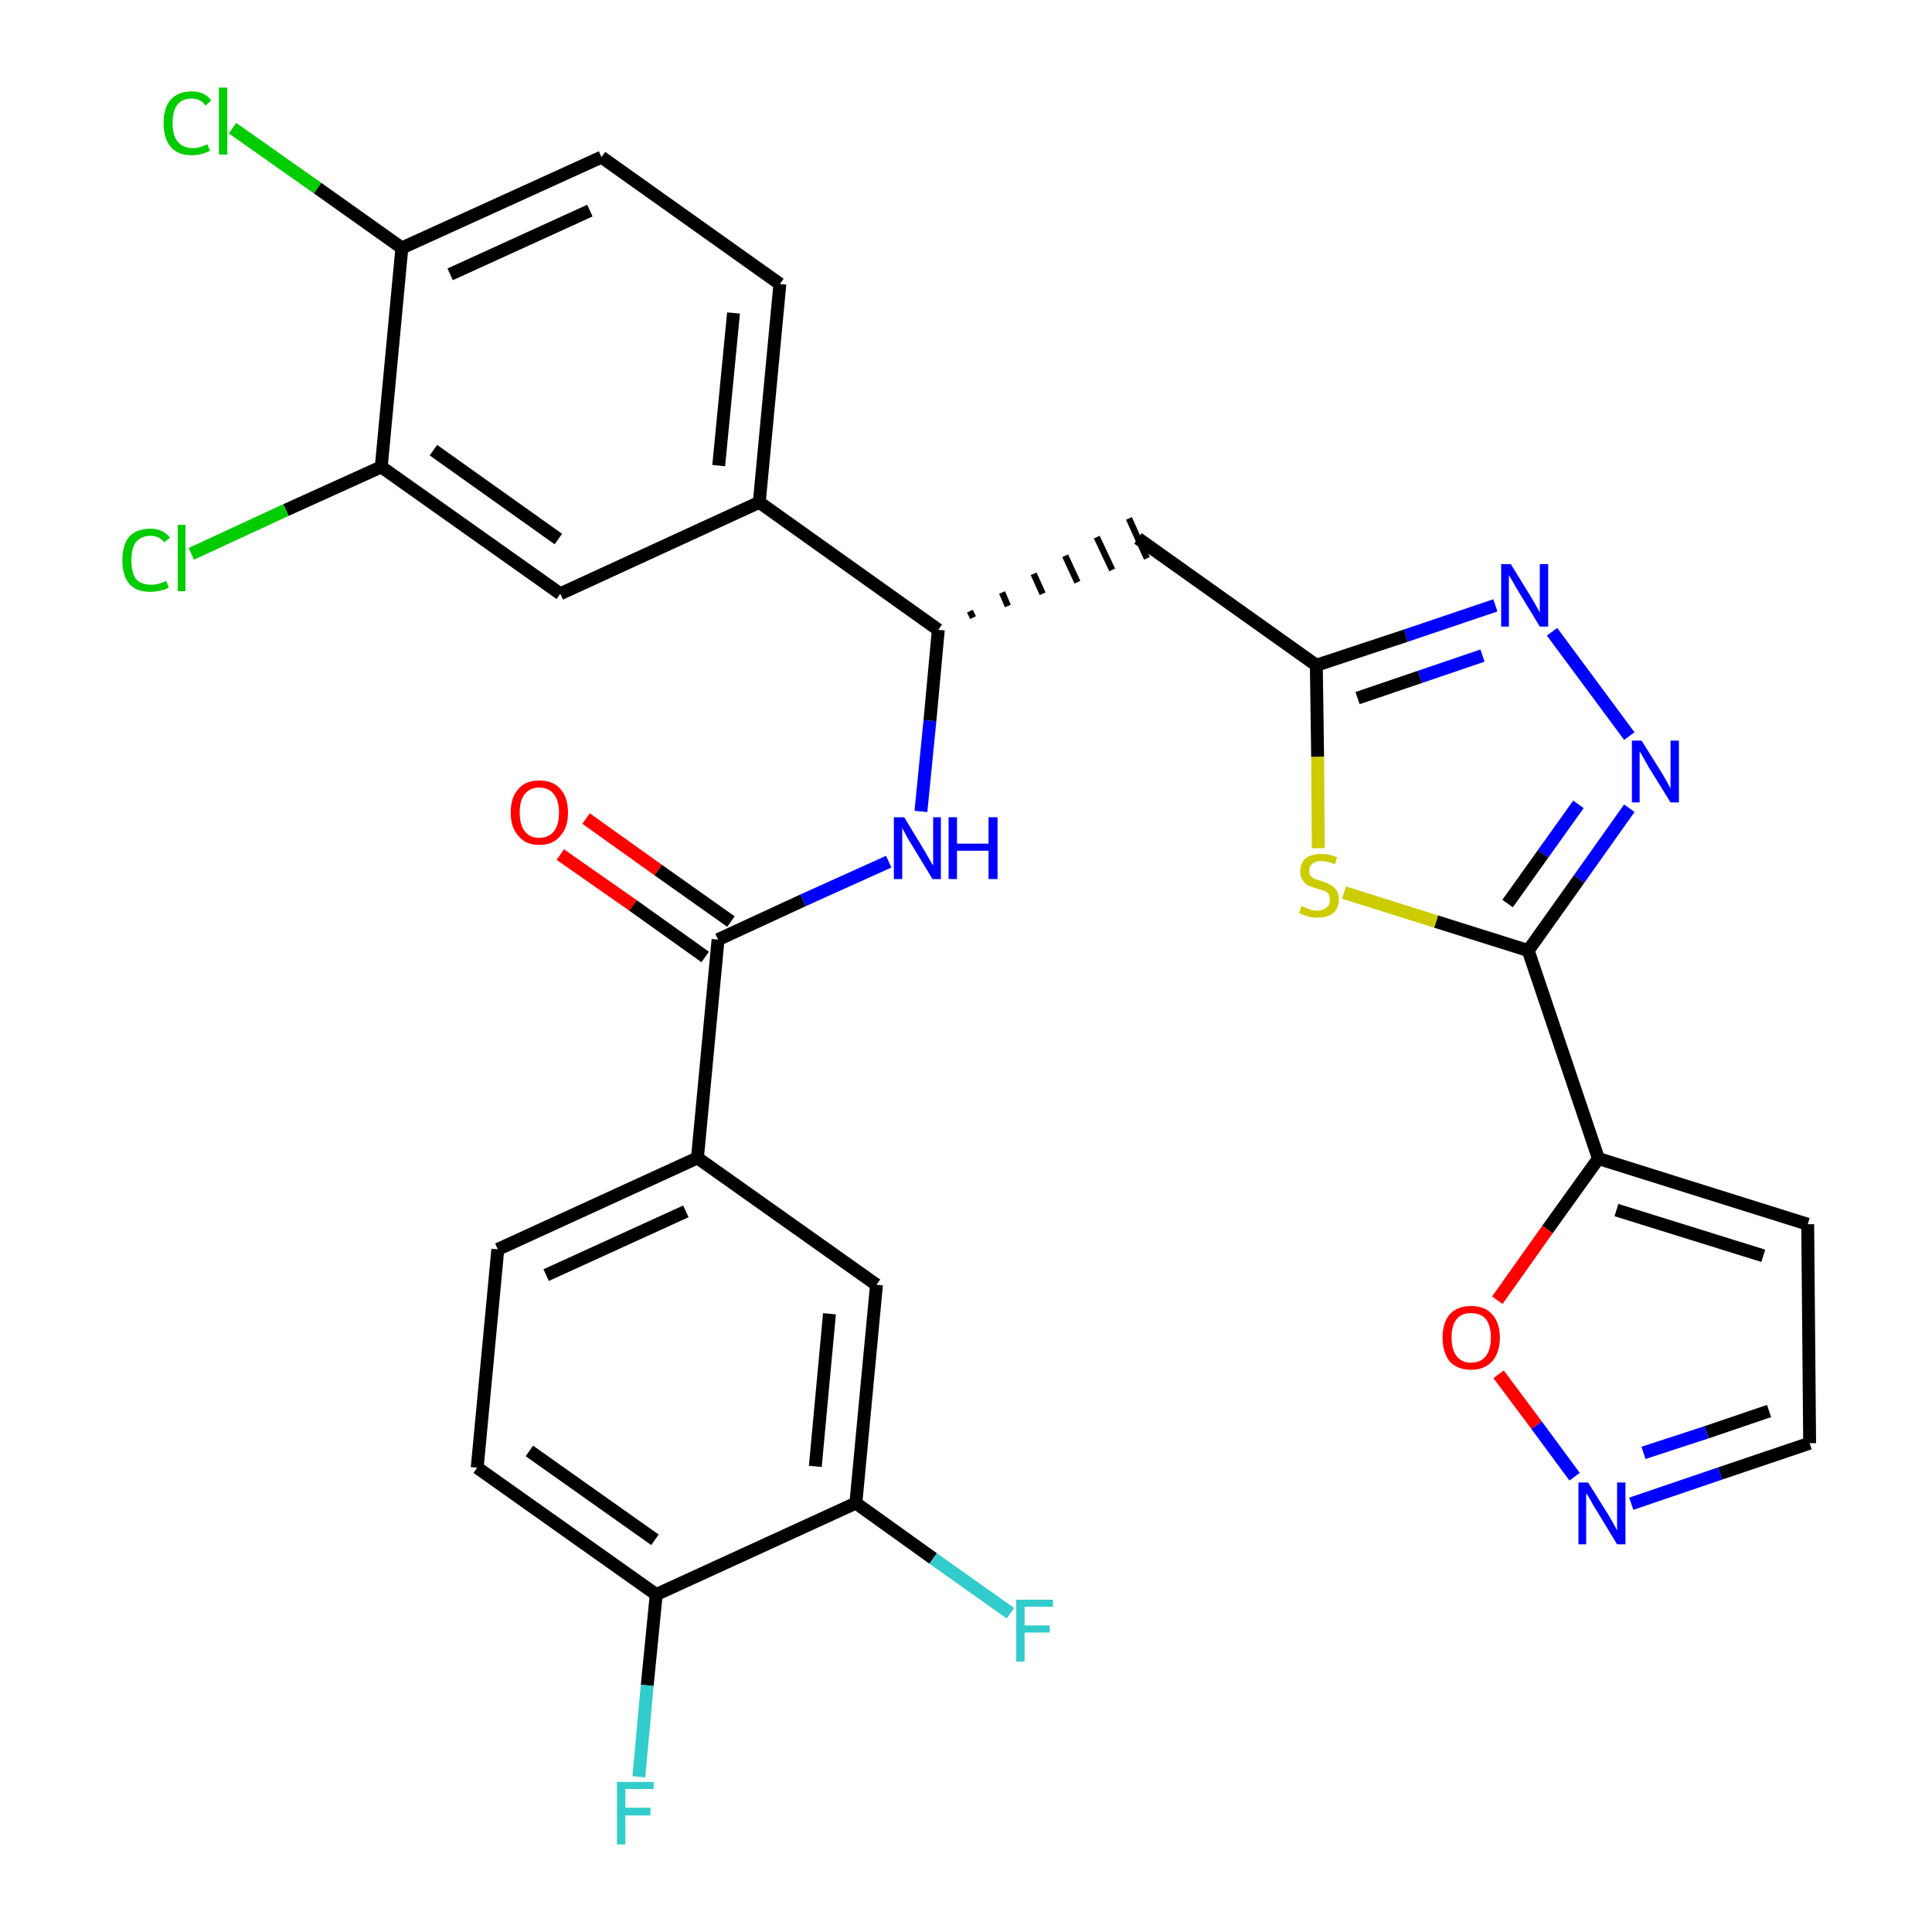 <?xml version='1.0' encoding='iso-8859-1'?>
<svg version='1.1' baseProfile='full'
              xmlns='http://www.w3.org/2000/svg'
                      xmlns:rdkit='http://www.rdkit.org/xml'
                      xmlns:xlink='http://www.w3.org/1999/xlink'
                  xml:space='preserve'
width='300px' height='300px' viewBox='0 0 300 300'>
<!-- END OF HEADER -->
<path class='bond-0 atom-0 atom-1' d='M 87.0,132.7 L 98.3,140.6' style='fill:none;fill-rule:evenodd;stroke:#FF0000;stroke-width:2.0px;stroke-linecap:butt;stroke-linejoin:miter;stroke-opacity:1' />
<path class='bond-0 atom-0 atom-1' d='M 98.3,140.6 L 109.5,148.6' style='fill:none;fill-rule:evenodd;stroke:#000000;stroke-width:2.0px;stroke-linecap:butt;stroke-linejoin:miter;stroke-opacity:1' />
<path class='bond-0 atom-0 atom-1' d='M 91.0,127.1 L 102.2,135.1' style='fill:none;fill-rule:evenodd;stroke:#FF0000;stroke-width:2.0px;stroke-linecap:butt;stroke-linejoin:miter;stroke-opacity:1' />
<path class='bond-0 atom-0 atom-1' d='M 102.2,135.1 L 113.5,143.1' style='fill:none;fill-rule:evenodd;stroke:#000000;stroke-width:2.0px;stroke-linecap:butt;stroke-linejoin:miter;stroke-opacity:1' />
<path class='bond-1 atom-1 atom-2' d='M 111.5,145.9 L 124.7,139.8' style='fill:none;fill-rule:evenodd;stroke:#000000;stroke-width:2.0px;stroke-linecap:butt;stroke-linejoin:miter;stroke-opacity:1' />
<path class='bond-1 atom-1 atom-2' d='M 124.7,139.8 L 138.0,133.8' style='fill:none;fill-rule:evenodd;stroke:#0000FF;stroke-width:2.0px;stroke-linecap:butt;stroke-linejoin:miter;stroke-opacity:1' />
<path class='bond-22 atom-1 atom-23' d='M 111.5,145.9 L 108.3,179.8' style='fill:none;fill-rule:evenodd;stroke:#000000;stroke-width:2.0px;stroke-linecap:butt;stroke-linejoin:miter;stroke-opacity:1' />
<path class='bond-2 atom-2 atom-3' d='M 143.0,126.0 L 144.4,111.9' style='fill:none;fill-rule:evenodd;stroke:#0000FF;stroke-width:2.0px;stroke-linecap:butt;stroke-linejoin:miter;stroke-opacity:1' />
<path class='bond-2 atom-2 atom-3' d='M 144.4,111.9 L 145.7,97.8' style='fill:none;fill-rule:evenodd;stroke:#000000;stroke-width:2.0px;stroke-linecap:butt;stroke-linejoin:miter;stroke-opacity:1' />
<path class='bond-3 atom-3 atom-4' d='M 151.1,95.9 L 150.6,94.9' style='fill:none;fill-rule:evenodd;stroke:#000000;stroke-width:1.0px;stroke-linecap:butt;stroke-linejoin:miter;stroke-opacity:1' />
<path class='bond-3 atom-3 atom-4' d='M 156.5,94.1 L 155.6,92.0' style='fill:none;fill-rule:evenodd;stroke:#000000;stroke-width:1.0px;stroke-linecap:butt;stroke-linejoin:miter;stroke-opacity:1' />
<path class='bond-3 atom-3 atom-4' d='M 161.9,92.2 L 160.5,89.1' style='fill:none;fill-rule:evenodd;stroke:#000000;stroke-width:1.0px;stroke-linecap:butt;stroke-linejoin:miter;stroke-opacity:1' />
<path class='bond-3 atom-3 atom-4' d='M 167.3,90.4 L 165.4,86.3' style='fill:none;fill-rule:evenodd;stroke:#000000;stroke-width:1.0px;stroke-linecap:butt;stroke-linejoin:miter;stroke-opacity:1' />
<path class='bond-3 atom-3 atom-4' d='M 172.7,88.5 L 170.3,83.4' style='fill:none;fill-rule:evenodd;stroke:#000000;stroke-width:1.0px;stroke-linecap:butt;stroke-linejoin:miter;stroke-opacity:1' />
<path class='bond-3 atom-3 atom-4' d='M 178.1,86.7 L 175.3,80.5' style='fill:none;fill-rule:evenodd;stroke:#000000;stroke-width:1.0px;stroke-linecap:butt;stroke-linejoin:miter;stroke-opacity:1' />
<path class='bond-14 atom-3 atom-15' d='M 145.7,97.8 L 117.9,78.0' style='fill:none;fill-rule:evenodd;stroke:#000000;stroke-width:2.0px;stroke-linecap:butt;stroke-linejoin:miter;stroke-opacity:1' />
<path class='bond-4 atom-4 atom-5' d='M 176.7,83.6 L 204.4,103.3' style='fill:none;fill-rule:evenodd;stroke:#000000;stroke-width:2.0px;stroke-linecap:butt;stroke-linejoin:miter;stroke-opacity:1' />
<path class='bond-5 atom-5 atom-6' d='M 204.4,103.3 L 218.3,98.7' style='fill:none;fill-rule:evenodd;stroke:#000000;stroke-width:2.0px;stroke-linecap:butt;stroke-linejoin:miter;stroke-opacity:1' />
<path class='bond-5 atom-5 atom-6' d='M 218.3,98.7 L 232.2,94.0' style='fill:none;fill-rule:evenodd;stroke:#0000FF;stroke-width:2.0px;stroke-linecap:butt;stroke-linejoin:miter;stroke-opacity:1' />
<path class='bond-5 atom-5 atom-6' d='M 210.8,108.4 L 220.5,105.1' style='fill:none;fill-rule:evenodd;stroke:#000000;stroke-width:2.0px;stroke-linecap:butt;stroke-linejoin:miter;stroke-opacity:1' />
<path class='bond-5 atom-5 atom-6' d='M 220.5,105.1 L 230.2,101.8' style='fill:none;fill-rule:evenodd;stroke:#0000FF;stroke-width:2.0px;stroke-linecap:butt;stroke-linejoin:miter;stroke-opacity:1' />
<path class='bond-30 atom-14 atom-5' d='M 204.7,131.7 L 204.6,117.5' style='fill:none;fill-rule:evenodd;stroke:#CCCC00;stroke-width:2.0px;stroke-linecap:butt;stroke-linejoin:miter;stroke-opacity:1' />
<path class='bond-30 atom-14 atom-5' d='M 204.6,117.5 L 204.4,103.3' style='fill:none;fill-rule:evenodd;stroke:#000000;stroke-width:2.0px;stroke-linecap:butt;stroke-linejoin:miter;stroke-opacity:1' />
<path class='bond-6 atom-6 atom-7' d='M 241.0,98.1 L 253.0,114.3' style='fill:none;fill-rule:evenodd;stroke:#0000FF;stroke-width:2.0px;stroke-linecap:butt;stroke-linejoin:miter;stroke-opacity:1' />
<path class='bond-7 atom-7 atom-8' d='M 253.0,125.5 L 245.2,136.5' style='fill:none;fill-rule:evenodd;stroke:#0000FF;stroke-width:2.0px;stroke-linecap:butt;stroke-linejoin:miter;stroke-opacity:1' />
<path class='bond-7 atom-7 atom-8' d='M 245.2,136.5 L 237.3,147.6' style='fill:none;fill-rule:evenodd;stroke:#000000;stroke-width:2.0px;stroke-linecap:butt;stroke-linejoin:miter;stroke-opacity:1' />
<path class='bond-7 atom-7 atom-8' d='M 245.1,124.9 L 239.6,132.6' style='fill:none;fill-rule:evenodd;stroke:#0000FF;stroke-width:2.0px;stroke-linecap:butt;stroke-linejoin:miter;stroke-opacity:1' />
<path class='bond-7 atom-7 atom-8' d='M 239.6,132.6 L 234.1,140.3' style='fill:none;fill-rule:evenodd;stroke:#000000;stroke-width:2.0px;stroke-linecap:butt;stroke-linejoin:miter;stroke-opacity:1' />
<path class='bond-8 atom-8 atom-9' d='M 237.3,147.6 L 248.2,179.9' style='fill:none;fill-rule:evenodd;stroke:#000000;stroke-width:2.0px;stroke-linecap:butt;stroke-linejoin:miter;stroke-opacity:1' />
<path class='bond-13 atom-8 atom-14' d='M 237.3,147.6 L 223.0,143.1' style='fill:none;fill-rule:evenodd;stroke:#000000;stroke-width:2.0px;stroke-linecap:butt;stroke-linejoin:miter;stroke-opacity:1' />
<path class='bond-13 atom-8 atom-14' d='M 223.0,143.1 L 208.7,138.6' style='fill:none;fill-rule:evenodd;stroke:#CCCC00;stroke-width:2.0px;stroke-linecap:butt;stroke-linejoin:miter;stroke-opacity:1' />
<path class='bond-9 atom-9 atom-10' d='M 248.2,179.9 L 280.7,190.1' style='fill:none;fill-rule:evenodd;stroke:#000000;stroke-width:2.0px;stroke-linecap:butt;stroke-linejoin:miter;stroke-opacity:1' />
<path class='bond-9 atom-9 atom-10' d='M 251.0,187.9 L 273.8,195.0' style='fill:none;fill-rule:evenodd;stroke:#000000;stroke-width:2.0px;stroke-linecap:butt;stroke-linejoin:miter;stroke-opacity:1' />
<path class='bond-33 atom-13 atom-9' d='M 232.5,201.9 L 240.3,190.9' style='fill:none;fill-rule:evenodd;stroke:#FF0000;stroke-width:2.0px;stroke-linecap:butt;stroke-linejoin:miter;stroke-opacity:1' />
<path class='bond-33 atom-13 atom-9' d='M 240.3,190.9 L 248.2,179.9' style='fill:none;fill-rule:evenodd;stroke:#000000;stroke-width:2.0px;stroke-linecap:butt;stroke-linejoin:miter;stroke-opacity:1' />
<path class='bond-10 atom-10 atom-11' d='M 280.7,190.1 L 281.0,224.1' style='fill:none;fill-rule:evenodd;stroke:#000000;stroke-width:2.0px;stroke-linecap:butt;stroke-linejoin:miter;stroke-opacity:1' />
<path class='bond-11 atom-11 atom-12' d='M 281.0,224.1 L 267.1,228.8' style='fill:none;fill-rule:evenodd;stroke:#000000;stroke-width:2.0px;stroke-linecap:butt;stroke-linejoin:miter;stroke-opacity:1' />
<path class='bond-11 atom-11 atom-12' d='M 267.1,228.8 L 253.3,233.5' style='fill:none;fill-rule:evenodd;stroke:#0000FF;stroke-width:2.0px;stroke-linecap:butt;stroke-linejoin:miter;stroke-opacity:1' />
<path class='bond-11 atom-11 atom-12' d='M 274.7,219.1 L 265.0,222.4' style='fill:none;fill-rule:evenodd;stroke:#000000;stroke-width:2.0px;stroke-linecap:butt;stroke-linejoin:miter;stroke-opacity:1' />
<path class='bond-11 atom-11 atom-12' d='M 265.0,222.4 L 255.2,225.6' style='fill:none;fill-rule:evenodd;stroke:#0000FF;stroke-width:2.0px;stroke-linecap:butt;stroke-linejoin:miter;stroke-opacity:1' />
<path class='bond-12 atom-12 atom-13' d='M 244.5,229.3 L 238.6,221.3' style='fill:none;fill-rule:evenodd;stroke:#0000FF;stroke-width:2.0px;stroke-linecap:butt;stroke-linejoin:miter;stroke-opacity:1' />
<path class='bond-12 atom-12 atom-13' d='M 238.6,221.3 L 232.7,213.4' style='fill:none;fill-rule:evenodd;stroke:#FF0000;stroke-width:2.0px;stroke-linecap:butt;stroke-linejoin:miter;stroke-opacity:1' />
<path class='bond-15 atom-15 atom-16' d='M 117.9,78.0 L 121.1,44.1' style='fill:none;fill-rule:evenodd;stroke:#000000;stroke-width:2.0px;stroke-linecap:butt;stroke-linejoin:miter;stroke-opacity:1' />
<path class='bond-15 atom-15 atom-16' d='M 111.6,72.3 L 113.9,48.6' style='fill:none;fill-rule:evenodd;stroke:#000000;stroke-width:2.0px;stroke-linecap:butt;stroke-linejoin:miter;stroke-opacity:1' />
<path class='bond-31 atom-22 atom-15' d='M 87.0,92.2 L 117.9,78.0' style='fill:none;fill-rule:evenodd;stroke:#000000;stroke-width:2.0px;stroke-linecap:butt;stroke-linejoin:miter;stroke-opacity:1' />
<path class='bond-16 atom-16 atom-17' d='M 121.1,44.1 L 93.4,24.4' style='fill:none;fill-rule:evenodd;stroke:#000000;stroke-width:2.0px;stroke-linecap:butt;stroke-linejoin:miter;stroke-opacity:1' />
<path class='bond-17 atom-17 atom-18' d='M 93.4,24.4 L 62.4,38.5' style='fill:none;fill-rule:evenodd;stroke:#000000;stroke-width:2.0px;stroke-linecap:butt;stroke-linejoin:miter;stroke-opacity:1' />
<path class='bond-17 atom-17 atom-18' d='M 91.6,32.7 L 69.9,42.6' style='fill:none;fill-rule:evenodd;stroke:#000000;stroke-width:2.0px;stroke-linecap:butt;stroke-linejoin:miter;stroke-opacity:1' />
<path class='bond-18 atom-18 atom-19' d='M 62.4,38.5 L 49.3,29.2' style='fill:none;fill-rule:evenodd;stroke:#000000;stroke-width:2.0px;stroke-linecap:butt;stroke-linejoin:miter;stroke-opacity:1' />
<path class='bond-18 atom-18 atom-19' d='M 49.3,29.2 L 36.1,19.9' style='fill:none;fill-rule:evenodd;stroke:#00CC00;stroke-width:2.0px;stroke-linecap:butt;stroke-linejoin:miter;stroke-opacity:1' />
<path class='bond-19 atom-18 atom-20' d='M 62.4,38.5 L 59.2,72.5' style='fill:none;fill-rule:evenodd;stroke:#000000;stroke-width:2.0px;stroke-linecap:butt;stroke-linejoin:miter;stroke-opacity:1' />
<path class='bond-20 atom-20 atom-21' d='M 59.2,72.5 L 44.4,79.2' style='fill:none;fill-rule:evenodd;stroke:#000000;stroke-width:2.0px;stroke-linecap:butt;stroke-linejoin:miter;stroke-opacity:1' />
<path class='bond-20 atom-20 atom-21' d='M 44.4,79.2 L 29.7,86.0' style='fill:none;fill-rule:evenodd;stroke:#00CC00;stroke-width:2.0px;stroke-linecap:butt;stroke-linejoin:miter;stroke-opacity:1' />
<path class='bond-21 atom-20 atom-22' d='M 59.2,72.5 L 87.0,92.2' style='fill:none;fill-rule:evenodd;stroke:#000000;stroke-width:2.0px;stroke-linecap:butt;stroke-linejoin:miter;stroke-opacity:1' />
<path class='bond-21 atom-20 atom-22' d='M 67.3,69.9 L 86.7,83.7' style='fill:none;fill-rule:evenodd;stroke:#000000;stroke-width:2.0px;stroke-linecap:butt;stroke-linejoin:miter;stroke-opacity:1' />
<path class='bond-23 atom-23 atom-24' d='M 108.3,179.8 L 77.3,194.0' style='fill:none;fill-rule:evenodd;stroke:#000000;stroke-width:2.0px;stroke-linecap:butt;stroke-linejoin:miter;stroke-opacity:1' />
<path class='bond-23 atom-23 atom-24' d='M 106.5,188.1 L 84.8,198.0' style='fill:none;fill-rule:evenodd;stroke:#000000;stroke-width:2.0px;stroke-linecap:butt;stroke-linejoin:miter;stroke-opacity:1' />
<path class='bond-32 atom-30 atom-23' d='M 136.1,199.5 L 108.3,179.8' style='fill:none;fill-rule:evenodd;stroke:#000000;stroke-width:2.0px;stroke-linecap:butt;stroke-linejoin:miter;stroke-opacity:1' />
<path class='bond-24 atom-24 atom-25' d='M 77.3,194.0 L 74.1,227.9' style='fill:none;fill-rule:evenodd;stroke:#000000;stroke-width:2.0px;stroke-linecap:butt;stroke-linejoin:miter;stroke-opacity:1' />
<path class='bond-25 atom-25 atom-26' d='M 74.1,227.9 L 101.9,247.6' style='fill:none;fill-rule:evenodd;stroke:#000000;stroke-width:2.0px;stroke-linecap:butt;stroke-linejoin:miter;stroke-opacity:1' />
<path class='bond-25 atom-25 atom-26' d='M 82.2,225.3 L 101.7,239.1' style='fill:none;fill-rule:evenodd;stroke:#000000;stroke-width:2.0px;stroke-linecap:butt;stroke-linejoin:miter;stroke-opacity:1' />
<path class='bond-26 atom-26 atom-27' d='M 101.9,247.6 L 100.5,261.7' style='fill:none;fill-rule:evenodd;stroke:#000000;stroke-width:2.0px;stroke-linecap:butt;stroke-linejoin:miter;stroke-opacity:1' />
<path class='bond-26 atom-26 atom-27' d='M 100.5,261.7 L 99.2,275.9' style='fill:none;fill-rule:evenodd;stroke:#33CCCC;stroke-width:2.0px;stroke-linecap:butt;stroke-linejoin:miter;stroke-opacity:1' />
<path class='bond-27 atom-26 atom-28' d='M 101.9,247.6 L 132.9,233.4' style='fill:none;fill-rule:evenodd;stroke:#000000;stroke-width:2.0px;stroke-linecap:butt;stroke-linejoin:miter;stroke-opacity:1' />
<path class='bond-28 atom-28 atom-29' d='M 132.9,233.4 L 144.9,242.0' style='fill:none;fill-rule:evenodd;stroke:#000000;stroke-width:2.0px;stroke-linecap:butt;stroke-linejoin:miter;stroke-opacity:1' />
<path class='bond-28 atom-28 atom-29' d='M 144.9,242.0 L 156.9,250.5' style='fill:none;fill-rule:evenodd;stroke:#33CCCC;stroke-width:2.0px;stroke-linecap:butt;stroke-linejoin:miter;stroke-opacity:1' />
<path class='bond-29 atom-28 atom-30' d='M 132.9,233.4 L 136.1,199.5' style='fill:none;fill-rule:evenodd;stroke:#000000;stroke-width:2.0px;stroke-linecap:butt;stroke-linejoin:miter;stroke-opacity:1' />
<path class='bond-29 atom-28 atom-30' d='M 126.6,227.7 L 128.8,204.0' style='fill:none;fill-rule:evenodd;stroke:#000000;stroke-width:2.0px;stroke-linecap:butt;stroke-linejoin:miter;stroke-opacity:1' />
<path  class='atom-0' d='M 79.3 126.2
Q 79.3 123.8, 80.5 122.5
Q 81.6 121.2, 83.7 121.2
Q 85.9 121.2, 87.0 122.5
Q 88.2 123.8, 88.2 126.2
Q 88.2 128.5, 87.0 129.8
Q 85.9 131.2, 83.7 131.2
Q 81.6 131.2, 80.5 129.8
Q 79.3 128.5, 79.3 126.2
M 83.7 130.1
Q 85.2 130.1, 86.0 129.1
Q 86.8 128.1, 86.8 126.2
Q 86.8 124.3, 86.0 123.3
Q 85.2 122.3, 83.7 122.3
Q 82.3 122.3, 81.5 123.3
Q 80.7 124.2, 80.7 126.2
Q 80.7 128.1, 81.5 129.1
Q 82.3 130.1, 83.7 130.1
' fill='#FF0000'/>
<path  class='atom-2' d='M 140.4 126.9
L 143.5 132.0
Q 143.8 132.5, 144.3 133.4
Q 144.8 134.3, 144.9 134.4
L 144.9 126.9
L 146.1 126.9
L 146.1 136.5
L 144.8 136.5
L 141.4 130.9
Q 141.0 130.3, 140.6 129.5
Q 140.2 128.8, 140.1 128.5
L 140.1 136.5
L 138.8 136.5
L 138.8 126.9
L 140.4 126.9
' fill='#0000FF'/>
<path  class='atom-2' d='M 147.3 126.9
L 148.6 126.9
L 148.6 131.0
L 153.5 131.0
L 153.5 126.9
L 154.9 126.9
L 154.9 136.5
L 153.5 136.5
L 153.5 132.1
L 148.6 132.1
L 148.6 136.5
L 147.3 136.5
L 147.3 126.9
' fill='#0000FF'/>
<path  class='atom-6' d='M 234.6 87.6
L 237.8 92.8
Q 238.1 93.3, 238.6 94.2
Q 239.1 95.1, 239.1 95.1
L 239.1 87.6
L 240.4 87.6
L 240.4 97.3
L 239.1 97.3
L 235.7 91.7
Q 235.3 91.1, 234.9 90.3
Q 234.5 89.6, 234.3 89.3
L 234.3 97.3
L 233.1 97.3
L 233.1 87.6
L 234.6 87.6
' fill='#0000FF'/>
<path  class='atom-7' d='M 254.9 115.0
L 258.1 120.1
Q 258.4 120.6, 258.9 121.5
Q 259.4 122.4, 259.4 122.5
L 259.4 115.0
L 260.7 115.0
L 260.7 124.6
L 259.4 124.6
L 256.0 119.1
Q 255.6 118.4, 255.2 117.7
Q 254.8 116.9, 254.6 116.7
L 254.6 124.6
L 253.4 124.6
L 253.4 115.0
L 254.9 115.0
' fill='#0000FF'/>
<path  class='atom-12' d='M 246.6 230.2
L 249.8 235.3
Q 250.1 235.8, 250.6 236.7
Q 251.1 237.6, 251.1 237.7
L 251.1 230.2
L 252.4 230.2
L 252.4 239.8
L 251.1 239.8
L 247.7 234.2
Q 247.3 233.6, 246.9 232.8
Q 246.5 232.1, 246.3 231.9
L 246.3 239.8
L 245.1 239.8
L 245.1 230.2
L 246.6 230.2
' fill='#0000FF'/>
<path  class='atom-13' d='M 224.0 207.7
Q 224.0 205.4, 225.1 204.1
Q 226.3 202.8, 228.4 202.8
Q 230.6 202.8, 231.7 204.1
Q 232.9 205.4, 232.9 207.7
Q 232.9 210.0, 231.7 211.4
Q 230.5 212.7, 228.4 212.7
Q 226.3 212.7, 225.1 211.4
Q 224.0 210.0, 224.0 207.7
M 228.4 211.6
Q 229.9 211.6, 230.7 210.6
Q 231.5 209.6, 231.5 207.7
Q 231.5 205.8, 230.7 204.8
Q 229.9 203.9, 228.4 203.9
Q 227.0 203.9, 226.2 204.8
Q 225.4 205.8, 225.4 207.7
Q 225.4 209.6, 226.2 210.6
Q 227.0 211.6, 228.4 211.6
' fill='#FF0000'/>
<path  class='atom-14' d='M 202.1 140.7
Q 202.2 140.8, 202.6 140.9
Q 203.1 141.1, 203.6 141.3
Q 204.1 141.4, 204.6 141.4
Q 205.5 141.4, 206.0 140.9
Q 206.5 140.5, 206.5 139.7
Q 206.5 139.2, 206.3 138.8
Q 206.0 138.5, 205.6 138.3
Q 205.2 138.2, 204.5 138.0
Q 203.7 137.7, 203.1 137.5
Q 202.6 137.2, 202.3 136.7
Q 201.9 136.2, 201.9 135.3
Q 201.9 134.1, 202.7 133.3
Q 203.6 132.6, 205.2 132.6
Q 206.3 132.6, 207.6 133.1
L 207.3 134.2
Q 206.1 133.7, 205.2 133.7
Q 204.3 133.7, 203.8 134.1
Q 203.3 134.5, 203.3 135.1
Q 203.3 135.7, 203.5 136.0
Q 203.8 136.3, 204.2 136.5
Q 204.6 136.6, 205.2 136.8
Q 206.1 137.1, 206.6 137.4
Q 207.1 137.7, 207.5 138.2
Q 207.9 138.8, 207.9 139.7
Q 207.9 141.0, 207.0 141.8
Q 206.1 142.5, 204.6 142.5
Q 203.8 142.5, 203.1 142.3
Q 202.5 142.1, 201.7 141.8
L 202.1 140.7
' fill='#CCCC00'/>
<path  class='atom-19' d='M 25.4 19.1
Q 25.4 16.7, 26.5 15.5
Q 27.6 14.2, 29.8 14.2
Q 31.8 14.2, 32.8 15.6
L 31.9 16.4
Q 31.2 15.3, 29.8 15.3
Q 28.3 15.3, 27.5 16.3
Q 26.8 17.3, 26.8 19.1
Q 26.8 21.1, 27.6 22.0
Q 28.4 23.0, 29.9 23.0
Q 31.0 23.0, 32.2 22.4
L 32.6 23.4
Q 32.1 23.7, 31.3 23.9
Q 30.6 24.1, 29.7 24.1
Q 27.6 24.1, 26.5 22.8
Q 25.4 21.5, 25.4 19.1
' fill='#00CC00'/>
<path  class='atom-19' d='M 34.0 13.6
L 35.3 13.6
L 35.3 24.0
L 34.0 24.0
L 34.0 13.6
' fill='#00CC00'/>
<path  class='atom-21' d='M 19.0 87.0
Q 19.0 84.6, 20.1 83.3
Q 21.2 82.1, 23.4 82.1
Q 25.3 82.1, 26.4 83.5
L 25.5 84.2
Q 24.7 83.2, 23.4 83.2
Q 21.9 83.2, 21.1 84.2
Q 20.4 85.1, 20.4 87.0
Q 20.4 88.9, 21.1 89.9
Q 21.9 90.8, 23.5 90.8
Q 24.6 90.8, 25.8 90.2
L 26.2 91.2
Q 25.7 91.6, 24.9 91.7
Q 24.2 91.9, 23.3 91.9
Q 21.2 91.9, 20.1 90.7
Q 19.0 89.4, 19.0 87.0
' fill='#00CC00'/>
<path  class='atom-21' d='M 27.6 81.5
L 28.8 81.5
L 28.8 91.8
L 27.6 91.8
L 27.6 81.5
' fill='#00CC00'/>
<path  class='atom-27' d='M 95.8 276.7
L 101.5 276.7
L 101.5 277.8
L 97.1 277.8
L 97.1 280.7
L 101.0 280.7
L 101.0 281.9
L 97.1 281.9
L 97.1 286.4
L 95.8 286.4
L 95.8 276.7
' fill='#33CCCC'/>
<path  class='atom-29' d='M 157.8 248.4
L 163.5 248.4
L 163.5 249.5
L 159.1 249.5
L 159.1 252.4
L 163.0 252.4
L 163.0 253.5
L 159.1 253.5
L 159.1 258.0
L 157.8 258.0
L 157.8 248.4
' fill='#33CCCC'/>
</svg>

